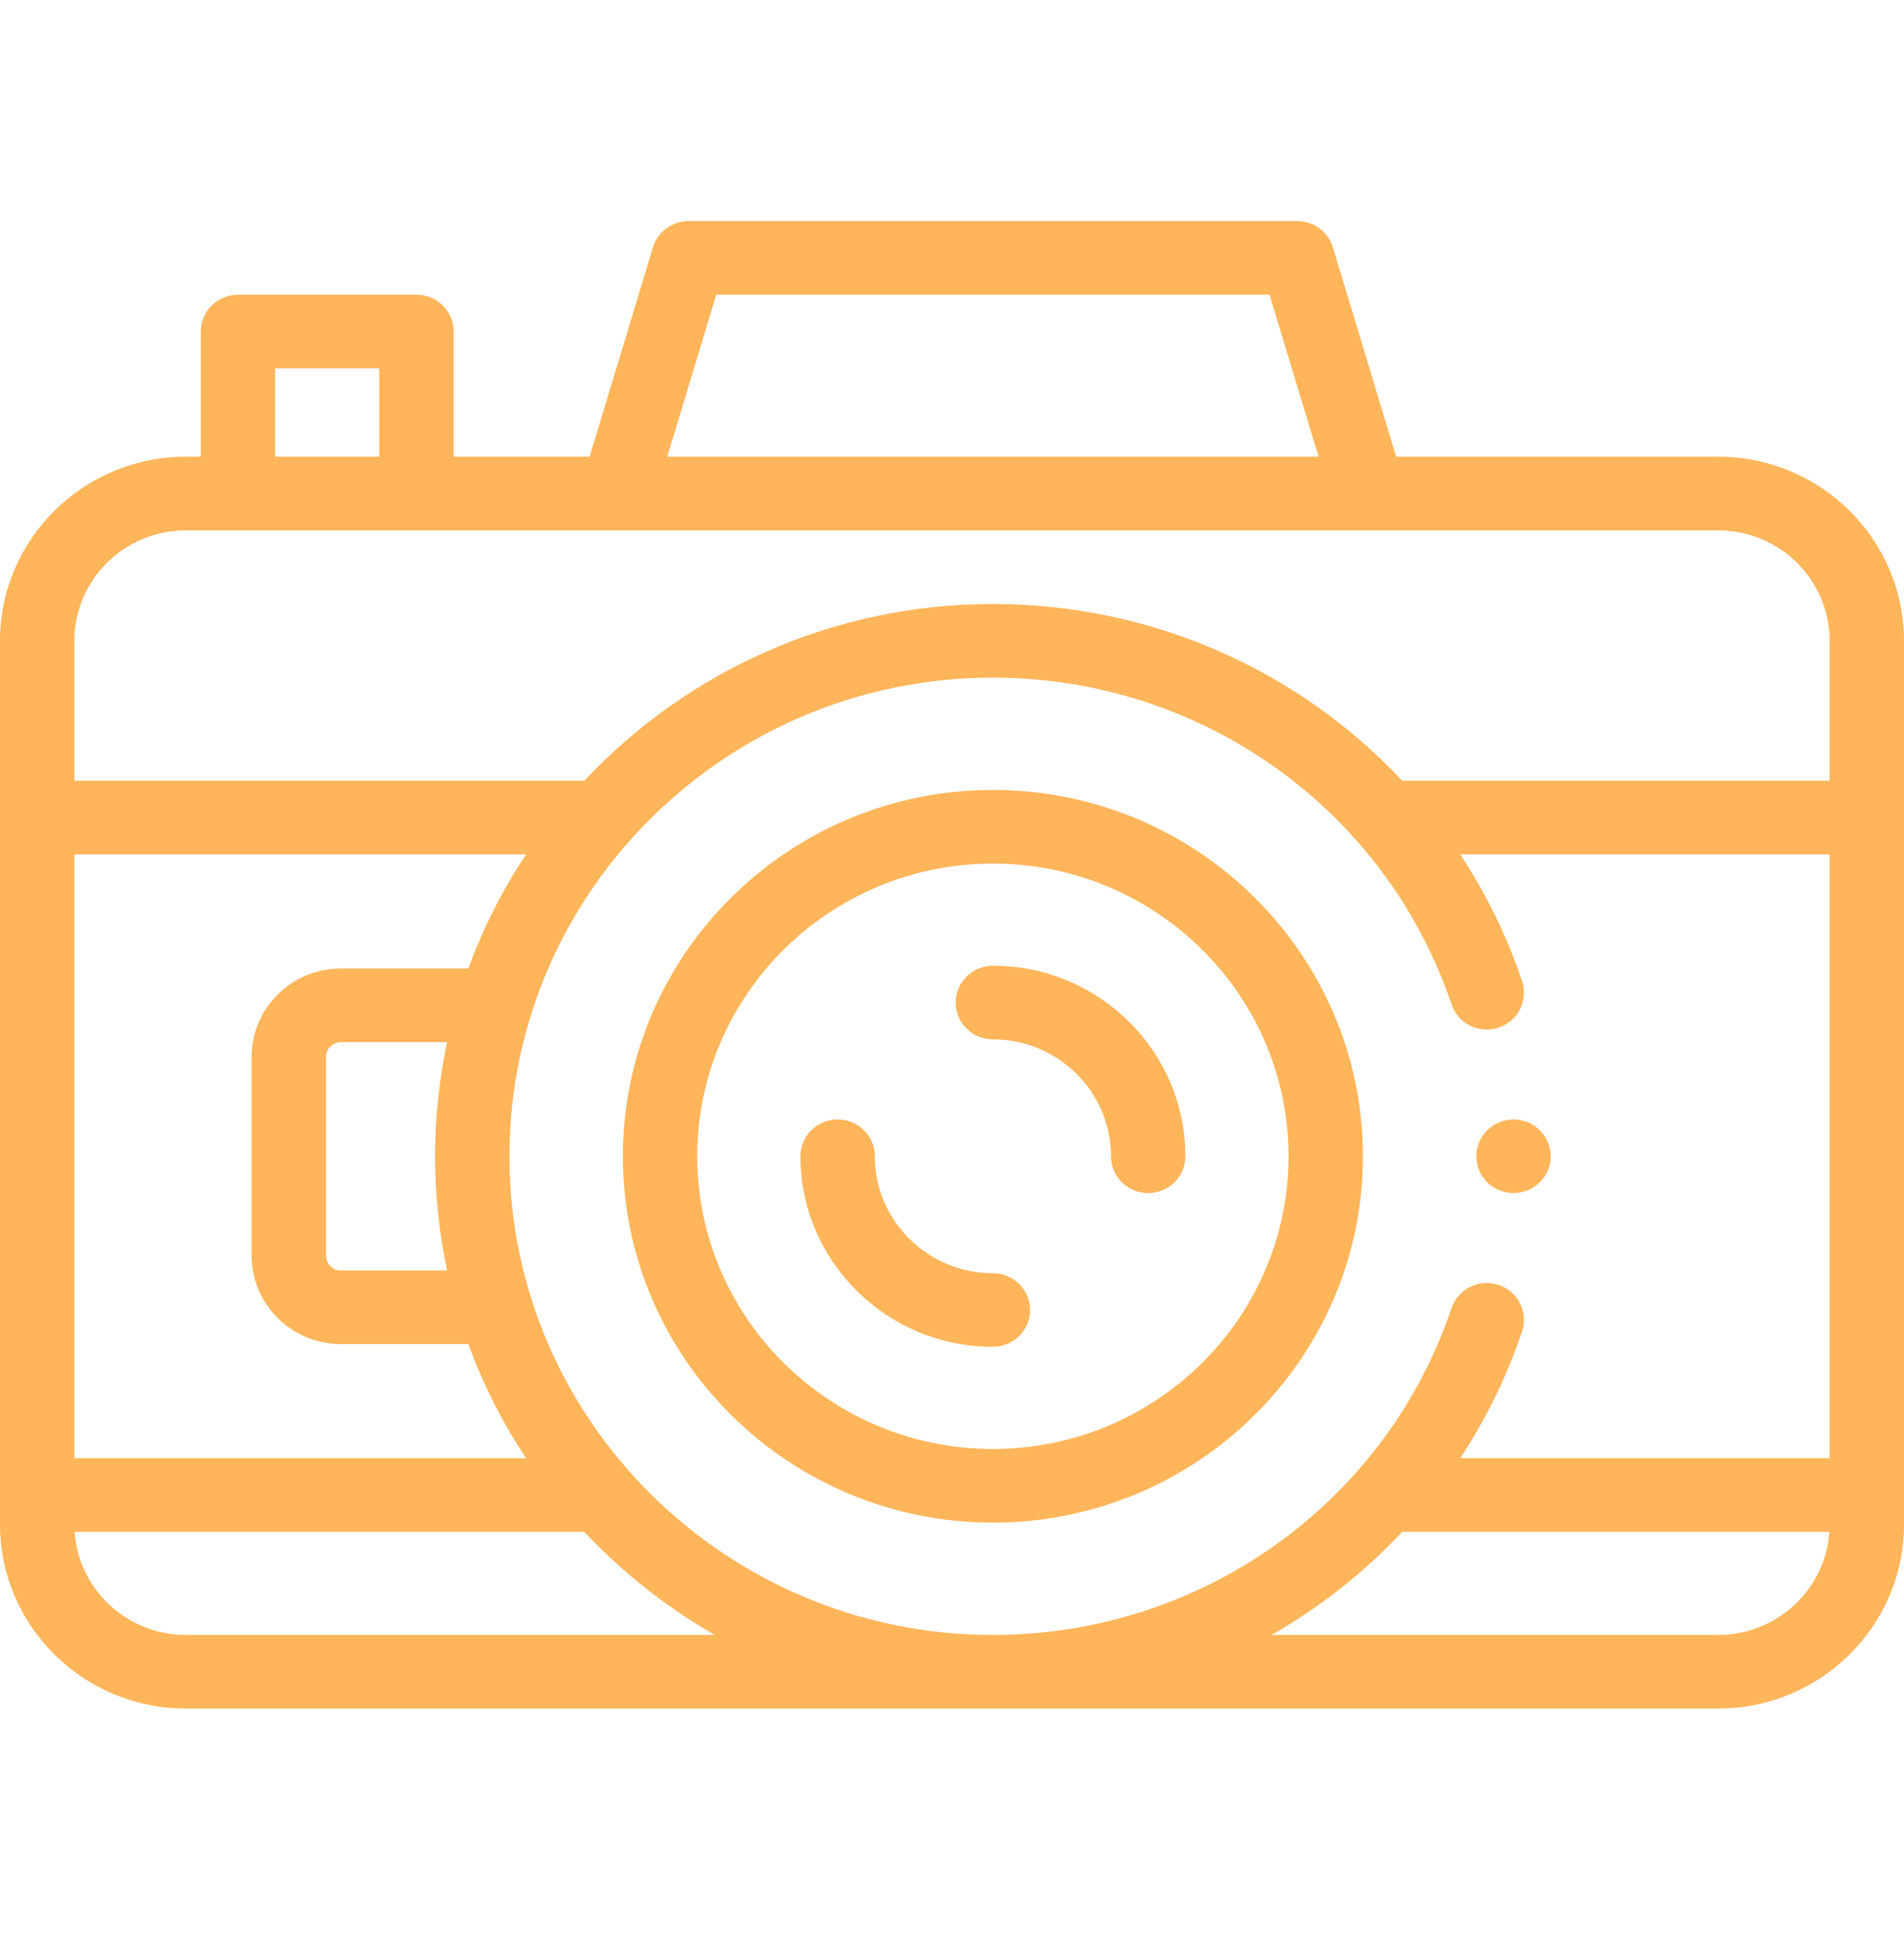 <svg width="68" height="69" viewBox="0 0 68 69" fill="none" xmlns="http://www.w3.org/2000/svg">
<path d="M35.461 28.2C28.174 28.2 22.246 34.067 22.246 41.278C22.246 48.49 28.174 54.357 35.461 54.357C42.748 54.357 48.676 48.49 48.676 41.278C48.676 34.067 42.748 28.2 35.461 28.2ZM35.461 51.728C29.639 51.728 24.902 47.04 24.902 41.278C24.902 35.516 29.639 30.829 35.461 30.829C41.283 30.829 46.02 35.516 46.02 41.278C46.02 47.04 41.283 51.728 35.461 51.728Z" fill="#FFB55A"/>
<path d="M35.461 45.452C33.136 45.452 31.244 43.58 31.244 41.278C31.244 40.552 30.649 39.964 29.916 39.964C29.183 39.964 28.588 40.552 28.588 41.278C28.588 45.029 31.671 48.081 35.461 48.081C36.194 48.081 36.789 47.492 36.789 46.766C36.789 46.04 36.194 45.452 35.461 45.452Z" fill="#FFB55A"/>
<path d="M35.461 34.476C34.727 34.476 34.133 35.065 34.133 35.791C34.133 36.517 34.727 37.105 35.461 37.105C37.786 37.105 39.678 38.977 39.678 41.278C39.678 42.004 40.273 42.593 41.006 42.593C41.739 42.593 42.334 42.004 42.334 41.278C42.334 37.528 39.251 34.476 35.461 34.476Z" fill="#FFB55A"/>
<path d="M61.359 16.304H49.864L47.602 8.829C47.433 8.273 46.916 7.892 46.329 7.892H24.593C24.006 7.892 23.489 8.273 23.32 8.829L21.058 16.304H16.203V11.835C16.203 11.109 15.608 10.521 14.875 10.521H8.5C7.767 10.521 7.172 11.109 7.172 11.835V16.304H6.641C2.979 16.304 0 19.252 0 22.876V54.423C0 58.047 2.979 60.995 6.641 60.995H61.359C65.021 60.995 68 58.047 68 54.423V22.876C68 19.252 65.021 16.304 61.359 16.304ZM52.152 52.057C53.064 50.671 53.811 49.157 54.359 47.534C54.591 46.846 54.216 46.101 53.52 45.871C52.824 45.64 52.072 46.012 51.84 46.7C49.483 53.678 42.901 58.366 35.461 58.366C25.941 58.366 18.195 50.7 18.195 41.278C18.195 31.856 25.941 24.191 35.461 24.191C42.9 24.191 49.482 28.879 51.84 35.856C52.072 36.544 52.825 36.916 53.52 36.686C54.216 36.456 54.591 35.711 54.359 35.023C53.811 33.4 53.064 31.885 52.152 30.5H65.344V52.057H52.152ZM2.656 30.5H18.788C17.95 31.765 17.255 33.131 16.725 34.575H12.175C10.417 34.575 8.987 35.99 8.987 37.729V44.827C8.987 46.567 10.417 47.982 12.175 47.982H16.726C17.255 49.426 17.95 50.791 18.788 52.057H2.656V30.5ZM15.968 45.353H12.175C11.882 45.353 11.643 45.117 11.643 44.827V37.729C11.643 37.439 11.882 37.204 12.175 37.204H15.968C15.688 38.519 15.539 39.882 15.539 41.278C15.539 42.675 15.688 44.038 15.968 45.353ZM25.581 10.521H45.341L47.091 16.304H23.831L25.581 10.521ZM9.828 13.149H13.547V16.304H9.828V13.149ZM6.641 18.933H61.359C63.556 18.933 65.344 20.702 65.344 22.876V27.871H50.079C46.391 23.933 41.143 21.562 35.461 21.562C29.703 21.562 24.509 23.993 20.868 27.871H2.656V22.876C2.656 20.702 4.444 18.933 6.641 18.933V18.933ZM6.641 58.366C4.533 58.366 2.803 56.738 2.666 54.685H20.868C22.224 56.13 23.795 57.374 25.53 58.366H6.641ZM61.359 58.366H45.413C47.143 57.38 48.718 56.139 50.079 54.685H65.334C65.197 56.738 63.467 58.366 61.359 58.366V58.366Z" fill="#FFB55A"/>
<path d="M54.993 40.349C54.747 40.105 54.404 39.964 54.055 39.964C53.705 39.964 53.363 40.105 53.116 40.349C52.869 40.593 52.727 40.933 52.727 41.278C52.727 41.624 52.868 41.963 53.116 42.208C53.363 42.452 53.705 42.593 54.055 42.593C54.404 42.593 54.747 42.452 54.993 42.208C55.241 41.963 55.383 41.624 55.383 41.278C55.383 40.933 55.241 40.593 54.993 40.349Z" fill="#FFB55A"/>
</svg>
